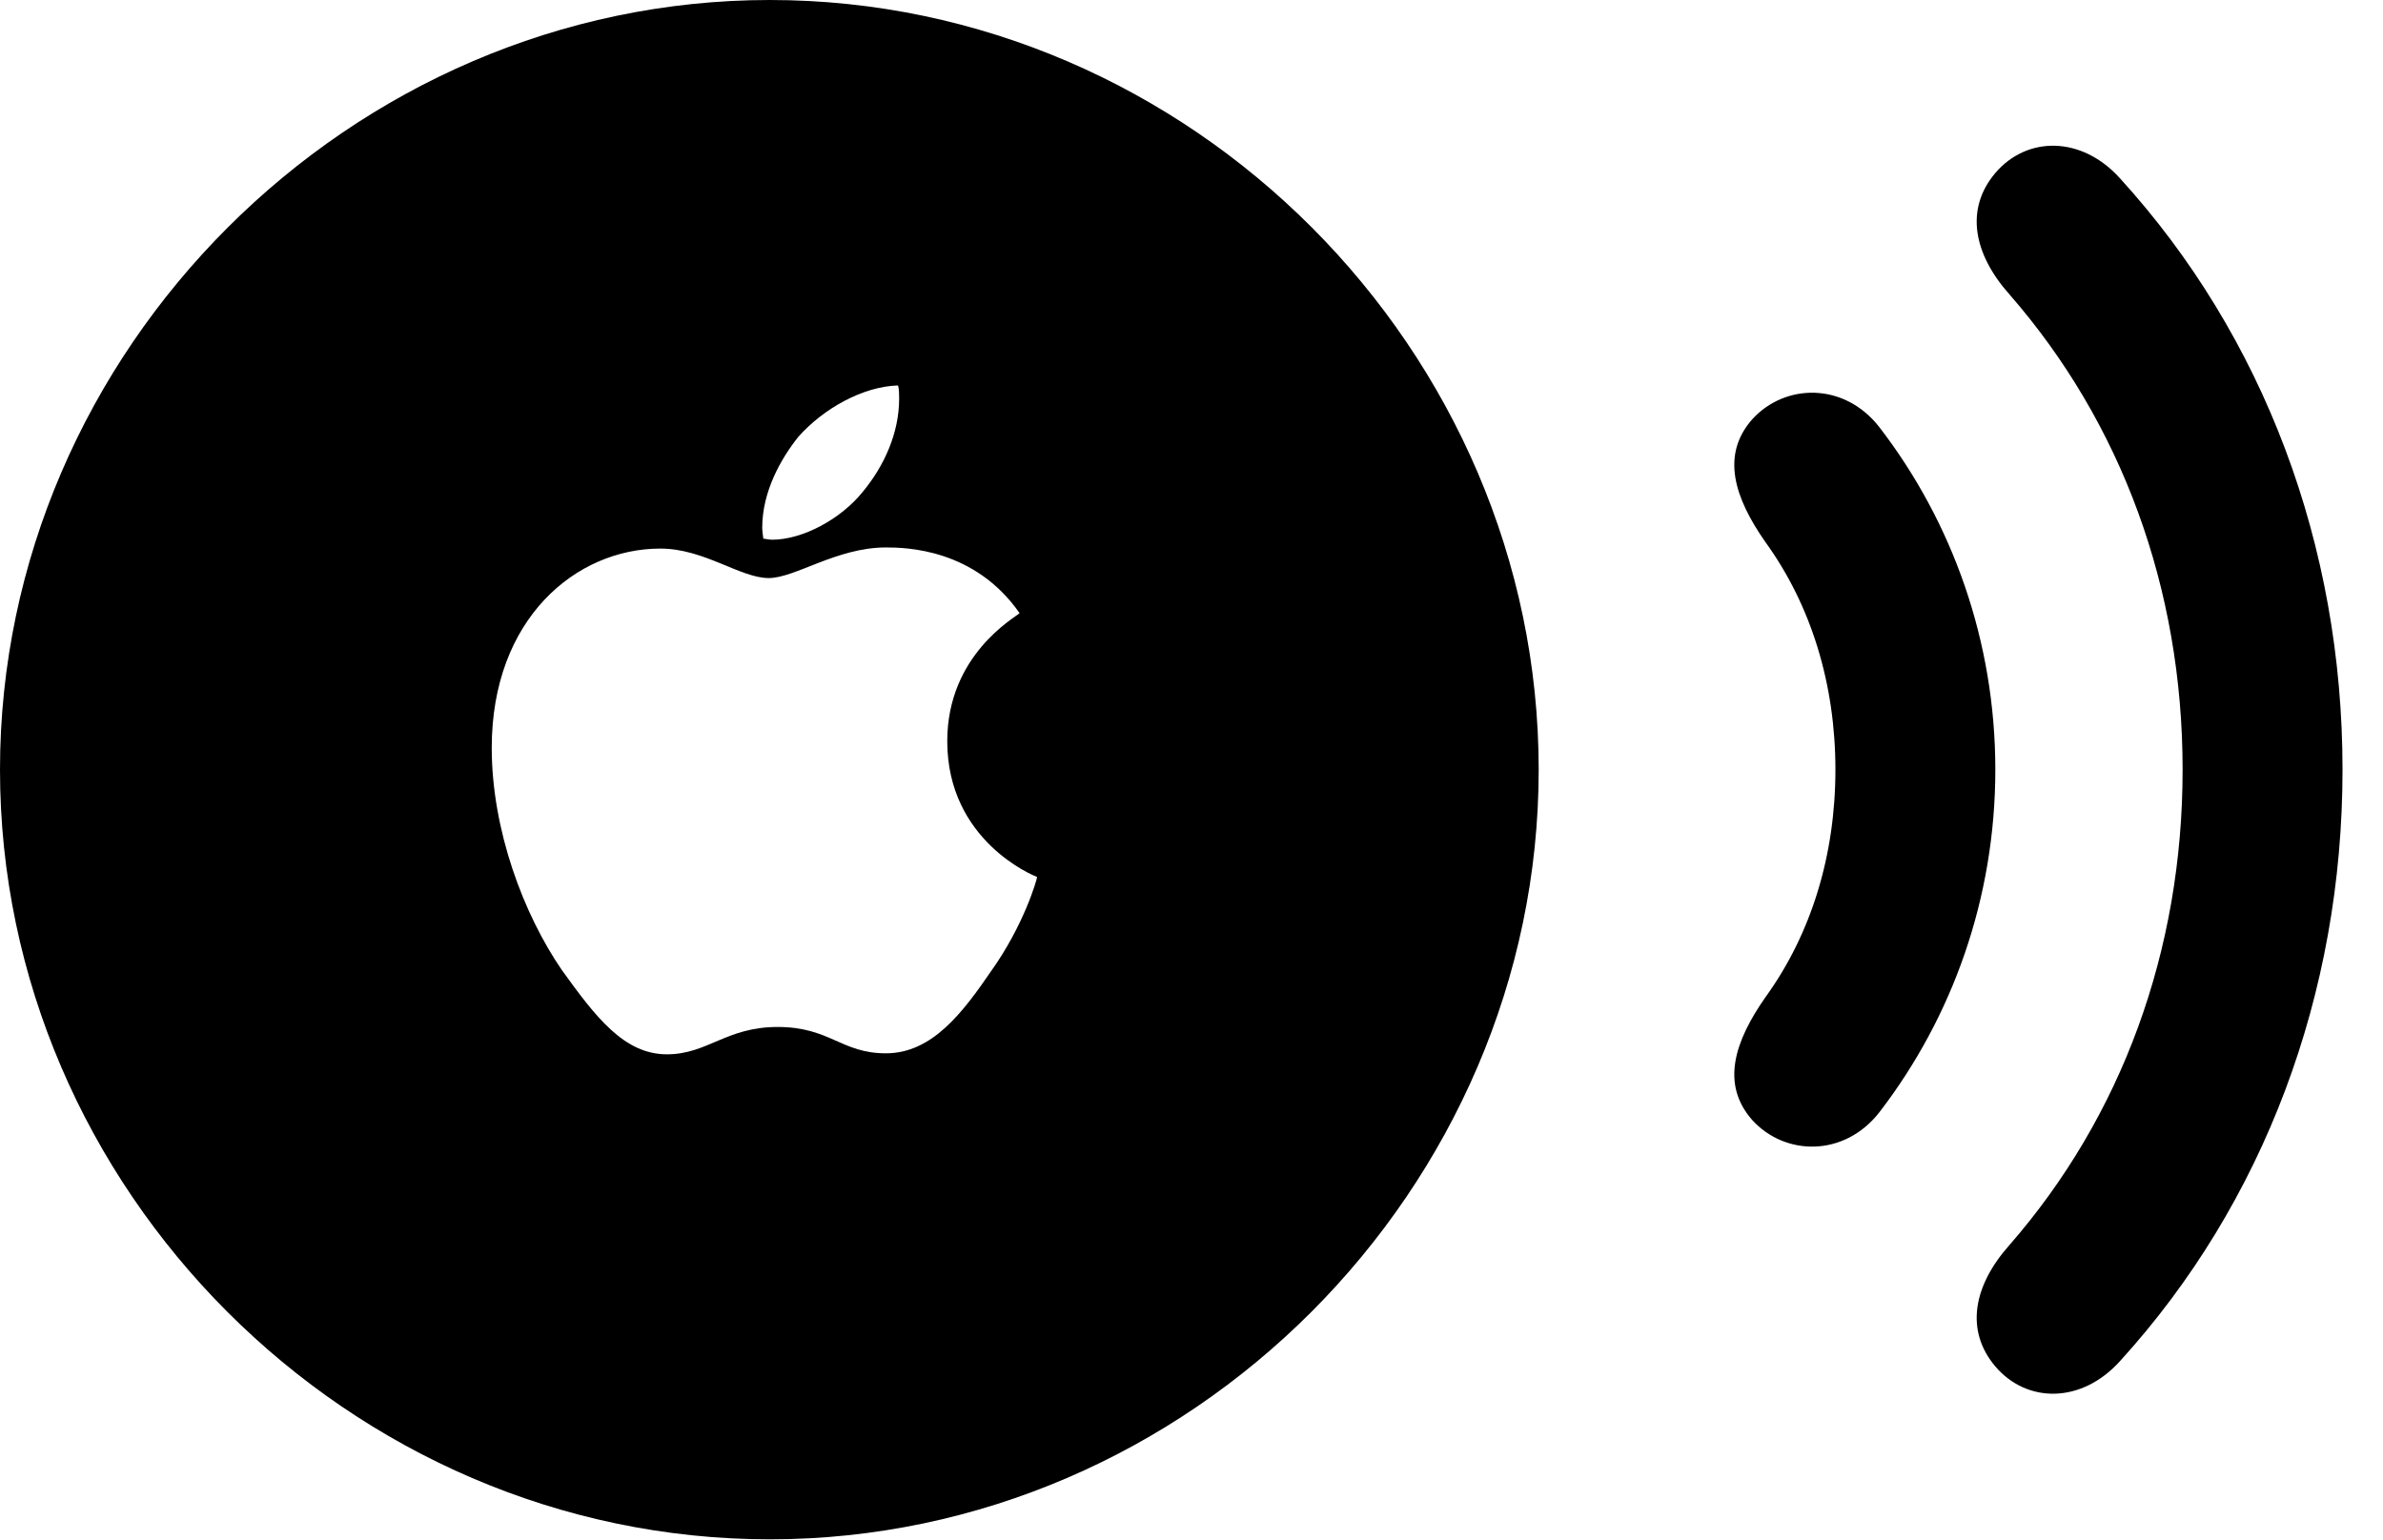 <svg version="1.1" xmlns="http://www.w3.org/2000/svg" xmlns:xlink="http://www.w3.org/1999/xlink" width="21.25" height="13.74" viewBox="0 0 21.25 13.74">
 <g>
  <rect height="13.74" opacity="0" width="21.25" x="0" y="0"/>
  <path d="M17.793 12.188C18.076 12.52 18.564 12.52 18.906 12.139C20.186 10.732 20.889 8.867 20.889 6.865C20.889 4.863 20.186 2.998 18.906 1.592C18.564 1.211 18.076 1.211 17.793 1.543C17.52 1.865 17.598 2.266 17.92 2.627C18.916 3.77 19.463 5.244 19.463 6.865C19.463 8.486 18.916 9.961 17.92 11.104C17.598 11.465 17.52 11.865 17.793 12.188Z" fill="currentColor"/>
  <path d="M15.625 9.99C15.918 10.312 16.445 10.322 16.758 9.922C17.412 9.072 17.793 8.008 17.793 6.865C17.793 5.723 17.412 4.658 16.758 3.809C16.445 3.408 15.918 3.418 15.625 3.74C15.342 4.062 15.469 4.443 15.742 4.834C16.152 5.4 16.367 6.104 16.367 6.865C16.367 7.627 16.152 8.33 15.742 8.896C15.469 9.287 15.342 9.668 15.625 9.99Z" fill="currentColor"/>
  <path d="M6.865 13.73C10.605 13.73 13.721 10.605 13.721 6.865C13.721 3.125 10.615 0 6.865 0C3.125 0 0 3.125 0 6.865C0 10.605 3.115 13.73 6.865 13.73ZM6.934 9.16C6.475 9.16 6.309 9.404 5.947 9.404C5.566 9.404 5.312 9.072 5.01 8.652C4.668 8.154 4.385 7.402 4.385 6.67C4.385 5.518 5.137 4.893 5.889 4.893C6.279 4.893 6.602 5.156 6.855 5.156C7.09 5.156 7.461 4.883 7.9 4.883C8.076 4.883 8.691 4.893 9.092 5.469C9.053 5.508 8.447 5.84 8.447 6.611C8.447 7.5 9.219 7.812 9.248 7.822C9.248 7.842 9.131 8.252 8.838 8.662C8.584 9.033 8.311 9.395 7.9 9.395C7.5 9.395 7.402 9.16 6.934 9.16ZM7.695 4.385C7.5 4.629 7.158 4.814 6.885 4.814C6.855 4.814 6.826 4.805 6.807 4.805C6.807 4.795 6.797 4.746 6.797 4.707C6.797 4.385 6.963 4.092 7.119 3.896C7.344 3.643 7.695 3.447 8.008 3.438C8.018 3.467 8.018 3.516 8.018 3.555C8.018 3.867 7.881 4.16 7.695 4.385Z" fill="currentColor"/>
 </g>
</svg>
